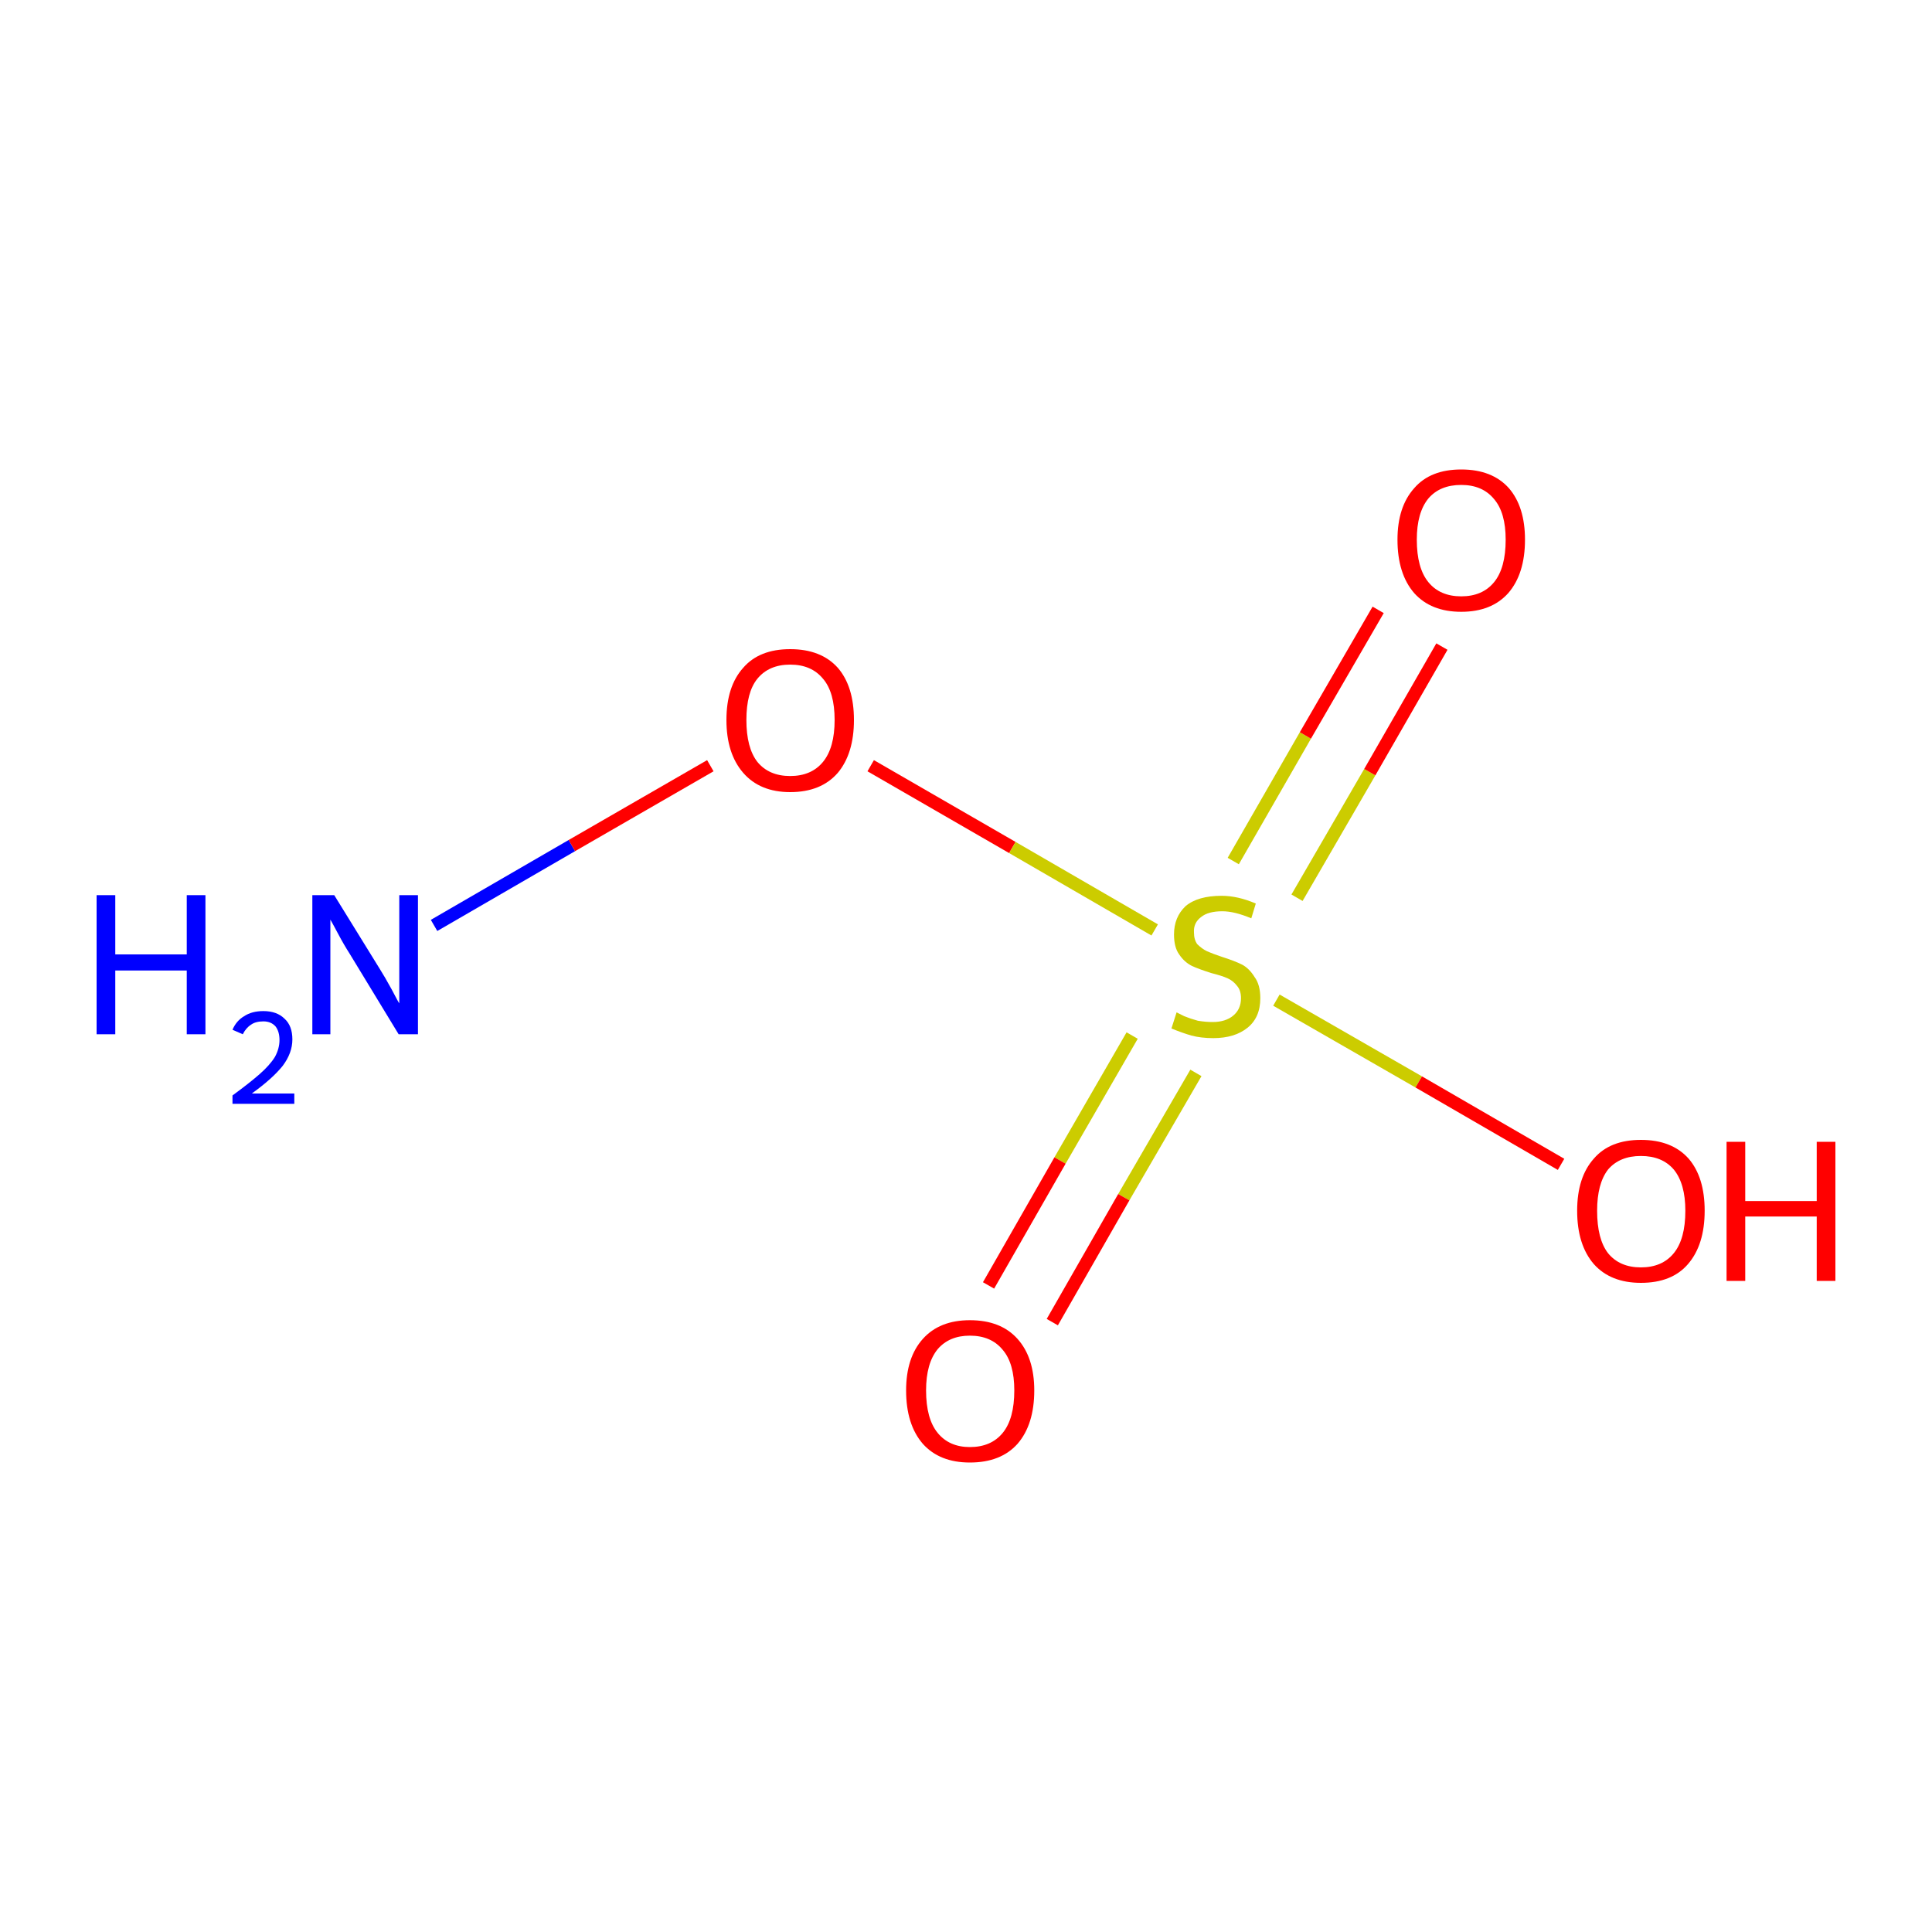 <?xml version='1.0' encoding='iso-8859-1'?>
<svg version='1.1' baseProfile='full'
              xmlns='http://www.w3.org/2000/svg'
                      xmlns:rdkit='http://www.rdkit.org/xml'
                      xmlns:xlink='http://www.w3.org/1999/xlink'
                  xml:space='preserve'
width='300px' height='300px' viewBox='0 0 300 300'>
<!-- END OF HEADER -->
<rect style='opacity:1.0;fill:#FFFFFF;stroke:none' width='300.0' height='300.0' x='0.0' y='0.0'> </rect>
<path class='bond-0 atom-0 atom-1' d='M 67.4,143.7 L 88.8,131.3' style='fill:none;fill-rule:evenodd;stroke:#0000FF;stroke-width:2.0px;stroke-linecap:butt;stroke-linejoin:miter;stroke-opacity:1' />
<path class='bond-0 atom-0 atom-1' d='M 88.8,131.3 L 110.3,118.9' style='fill:none;fill-rule:evenodd;stroke:#FF0000;stroke-width:2.0px;stroke-linecap:butt;stroke-linejoin:miter;stroke-opacity:1' />
<path class='bond-1 atom-1 atom-2' d='M 135.2,118.9 L 157.2,131.6' style='fill:none;fill-rule:evenodd;stroke:#FF0000;stroke-width:2.0px;stroke-linecap:butt;stroke-linejoin:miter;stroke-opacity:1' />
<path class='bond-1 atom-1 atom-2' d='M 157.2,131.6 L 179.3,144.4' style='fill:none;fill-rule:evenodd;stroke:#CCCC00;stroke-width:2.0px;stroke-linecap:butt;stroke-linejoin:miter;stroke-opacity:1' />
<path class='bond-2 atom-2 atom-3' d='M 175.8,160.8 L 164.6,180.2' style='fill:none;fill-rule:evenodd;stroke:#CCCC00;stroke-width:2.0px;stroke-linecap:butt;stroke-linejoin:miter;stroke-opacity:1' />
<path class='bond-2 atom-2 atom-3' d='M 164.6,180.2 L 153.5,199.6' style='fill:none;fill-rule:evenodd;stroke:#FF0000;stroke-width:2.0px;stroke-linecap:butt;stroke-linejoin:miter;stroke-opacity:1' />
<path class='bond-2 atom-2 atom-3' d='M 185.7,166.6 L 174.5,185.9' style='fill:none;fill-rule:evenodd;stroke:#CCCC00;stroke-width:2.0px;stroke-linecap:butt;stroke-linejoin:miter;stroke-opacity:1' />
<path class='bond-2 atom-2 atom-3' d='M 174.5,185.9 L 163.4,205.3' style='fill:none;fill-rule:evenodd;stroke:#FF0000;stroke-width:2.0px;stroke-linecap:butt;stroke-linejoin:miter;stroke-opacity:1' />
<path class='bond-3 atom-2 atom-4' d='M 201.4,139.4 L 212.7,119.9' style='fill:none;fill-rule:evenodd;stroke:#CCCC00;stroke-width:2.0px;stroke-linecap:butt;stroke-linejoin:miter;stroke-opacity:1' />
<path class='bond-3 atom-2 atom-4' d='M 212.7,119.9 L 223.9,100.4' style='fill:none;fill-rule:evenodd;stroke:#FF0000;stroke-width:2.0px;stroke-linecap:butt;stroke-linejoin:miter;stroke-opacity:1' />
<path class='bond-3 atom-2 atom-4' d='M 191.5,133.7 L 202.7,114.2' style='fill:none;fill-rule:evenodd;stroke:#CCCC00;stroke-width:2.0px;stroke-linecap:butt;stroke-linejoin:miter;stroke-opacity:1' />
<path class='bond-3 atom-2 atom-4' d='M 202.7,114.2 L 214.0,94.7' style='fill:none;fill-rule:evenodd;stroke:#FF0000;stroke-width:2.0px;stroke-linecap:butt;stroke-linejoin:miter;stroke-opacity:1' />
<path class='bond-4 atom-2 atom-5' d='M 198.2,155.3 L 220.3,168.0' style='fill:none;fill-rule:evenodd;stroke:#CCCC00;stroke-width:2.0px;stroke-linecap:butt;stroke-linejoin:miter;stroke-opacity:1' />
<path class='bond-4 atom-2 atom-5' d='M 220.3,168.0 L 242.4,180.8' style='fill:none;fill-rule:evenodd;stroke:#FF0000;stroke-width:2.0px;stroke-linecap:butt;stroke-linejoin:miter;stroke-opacity:1' />
<path class='atom-0' d='M 15.0 139.0
L 17.9 139.0
L 17.9 148.2
L 29.0 148.2
L 29.0 139.0
L 31.9 139.0
L 31.9 160.6
L 29.0 160.6
L 29.0 150.7
L 17.9 150.7
L 17.9 160.6
L 15.0 160.6
L 15.0 139.0
' fill='#0000FF'/>
<path class='atom-0' d='M 36.1 159.9
Q 36.7 158.5, 37.9 157.8
Q 39.1 157.0, 40.9 157.0
Q 43.0 157.0, 44.2 158.2
Q 45.4 159.3, 45.4 161.4
Q 45.4 163.5, 43.9 165.5
Q 42.3 167.5, 39.1 169.8
L 45.7 169.8
L 45.7 171.4
L 36.1 171.4
L 36.1 170.1
Q 38.7 168.2, 40.3 166.8
Q 41.9 165.4, 42.7 164.1
Q 43.4 162.8, 43.4 161.5
Q 43.4 160.2, 42.8 159.4
Q 42.1 158.6, 40.9 158.6
Q 39.7 158.6, 39.0 159.1
Q 38.2 159.6, 37.7 160.6
L 36.1 159.9
' fill='#0000FF'/>
<path class='atom-0' d='M 51.9 139.0
L 59.0 150.5
Q 59.7 151.6, 60.8 153.6
Q 61.9 155.7, 62.0 155.8
L 62.0 139.0
L 64.9 139.0
L 64.9 160.6
L 61.9 160.6
L 54.3 148.1
Q 53.4 146.7, 52.5 145.0
Q 51.6 143.3, 51.3 142.8
L 51.3 160.6
L 48.5 160.6
L 48.5 139.0
L 51.9 139.0
' fill='#0000FF'/>
<path class='atom-1' d='M 112.8 111.8
Q 112.8 106.6, 115.4 103.7
Q 117.9 100.8, 122.7 100.8
Q 127.5 100.8, 130.1 103.7
Q 132.6 106.6, 132.6 111.8
Q 132.6 117.0, 130.1 120.0
Q 127.5 123.0, 122.7 123.0
Q 118.0 123.0, 115.4 120.0
Q 112.8 117.0, 112.8 111.8
M 122.7 120.5
Q 126.0 120.5, 127.8 118.3
Q 129.6 116.1, 129.6 111.8
Q 129.6 107.5, 127.8 105.4
Q 126.0 103.2, 122.7 103.2
Q 119.4 103.2, 117.6 105.4
Q 115.9 107.5, 115.9 111.8
Q 115.9 116.1, 117.6 118.3
Q 119.4 120.5, 122.7 120.5
' fill='#FF0000'/>
<path class='atom-2' d='M 182.7 157.2
Q 182.9 157.3, 183.9 157.8
Q 184.9 158.2, 186.0 158.5
Q 187.2 158.7, 188.3 158.7
Q 190.3 158.7, 191.5 157.7
Q 192.7 156.7, 192.7 155.0
Q 192.7 153.8, 192.1 153.1
Q 191.5 152.3, 190.6 151.9
Q 189.7 151.5, 188.1 151.1
Q 186.2 150.5, 185.1 150.0
Q 183.9 149.4, 183.1 148.2
Q 182.3 147.1, 182.3 145.1
Q 182.3 142.4, 184.1 140.7
Q 186.0 139.1, 189.7 139.1
Q 192.2 139.1, 195.0 140.3
L 194.3 142.6
Q 191.7 141.5, 189.8 141.5
Q 187.6 141.5, 186.5 142.4
Q 185.3 143.3, 185.4 144.8
Q 185.4 145.9, 185.9 146.6
Q 186.6 147.3, 187.4 147.7
Q 188.3 148.1, 189.8 148.6
Q 191.7 149.2, 192.9 149.8
Q 194.0 150.4, 194.8 151.7
Q 195.7 152.9, 195.7 155.0
Q 195.7 158.0, 193.7 159.6
Q 191.7 161.2, 188.4 161.2
Q 186.5 161.2, 185.0 160.8
Q 183.6 160.4, 181.9 159.7
L 182.7 157.2
' fill='#CCCC00'/>
<path class='atom-3' d='M 140.7 215.9
Q 140.7 210.8, 143.3 207.9
Q 145.9 205.0, 150.6 205.0
Q 155.4 205.0, 158.0 207.9
Q 160.6 210.8, 160.6 215.9
Q 160.6 221.2, 158.0 224.2
Q 155.4 227.1, 150.6 227.1
Q 145.9 227.1, 143.3 224.2
Q 140.7 221.2, 140.7 215.9
M 150.6 224.7
Q 153.9 224.7, 155.7 222.5
Q 157.5 220.3, 157.5 215.9
Q 157.5 211.7, 155.7 209.6
Q 153.9 207.4, 150.6 207.4
Q 147.4 207.4, 145.6 209.5
Q 143.8 211.7, 143.8 215.9
Q 143.8 220.3, 145.6 222.5
Q 147.4 224.7, 150.6 224.7
' fill='#FF0000'/>
<path class='atom-4' d='M 217.0 83.8
Q 217.0 78.7, 219.6 75.8
Q 222.1 72.9, 226.9 72.9
Q 231.7 72.9, 234.3 75.8
Q 236.8 78.7, 236.8 83.8
Q 236.8 89.1, 234.2 92.1
Q 231.6 95.0, 226.9 95.0
Q 222.2 95.0, 219.6 92.1
Q 217.0 89.1, 217.0 83.8
M 226.9 92.6
Q 230.2 92.6, 232.0 90.4
Q 233.8 88.2, 233.8 83.8
Q 233.8 79.6, 232.0 77.5
Q 230.2 75.3, 226.9 75.3
Q 223.6 75.3, 221.8 77.4
Q 220.0 79.6, 220.0 83.8
Q 220.0 88.2, 221.8 90.4
Q 223.6 92.6, 226.9 92.6
' fill='#FF0000'/>
<path class='atom-5' d='M 244.9 188.0
Q 244.9 182.8, 247.5 179.9
Q 250.0 177.0, 254.8 177.0
Q 259.6 177.0, 262.2 179.9
Q 264.7 182.8, 264.7 188.0
Q 264.7 193.3, 262.1 196.3
Q 259.6 199.2, 254.8 199.2
Q 250.1 199.2, 247.5 196.3
Q 244.9 193.3, 244.9 188.0
M 254.8 196.8
Q 258.1 196.8, 259.9 194.6
Q 261.7 192.4, 261.7 188.0
Q 261.7 183.8, 259.9 181.6
Q 258.1 179.5, 254.8 179.5
Q 251.5 179.5, 249.7 181.6
Q 248.0 183.8, 248.0 188.0
Q 248.0 192.4, 249.7 194.6
Q 251.5 196.8, 254.8 196.8
' fill='#FF0000'/>
<path class='atom-5' d='M 268.1 177.3
L 271.0 177.3
L 271.0 186.5
L 282.1 186.5
L 282.1 177.3
L 285.0 177.3
L 285.0 198.9
L 282.1 198.9
L 282.1 188.9
L 271.0 188.9
L 271.0 198.9
L 268.1 198.9
L 268.1 177.3
' fill='#FF0000'/>
</svg>
